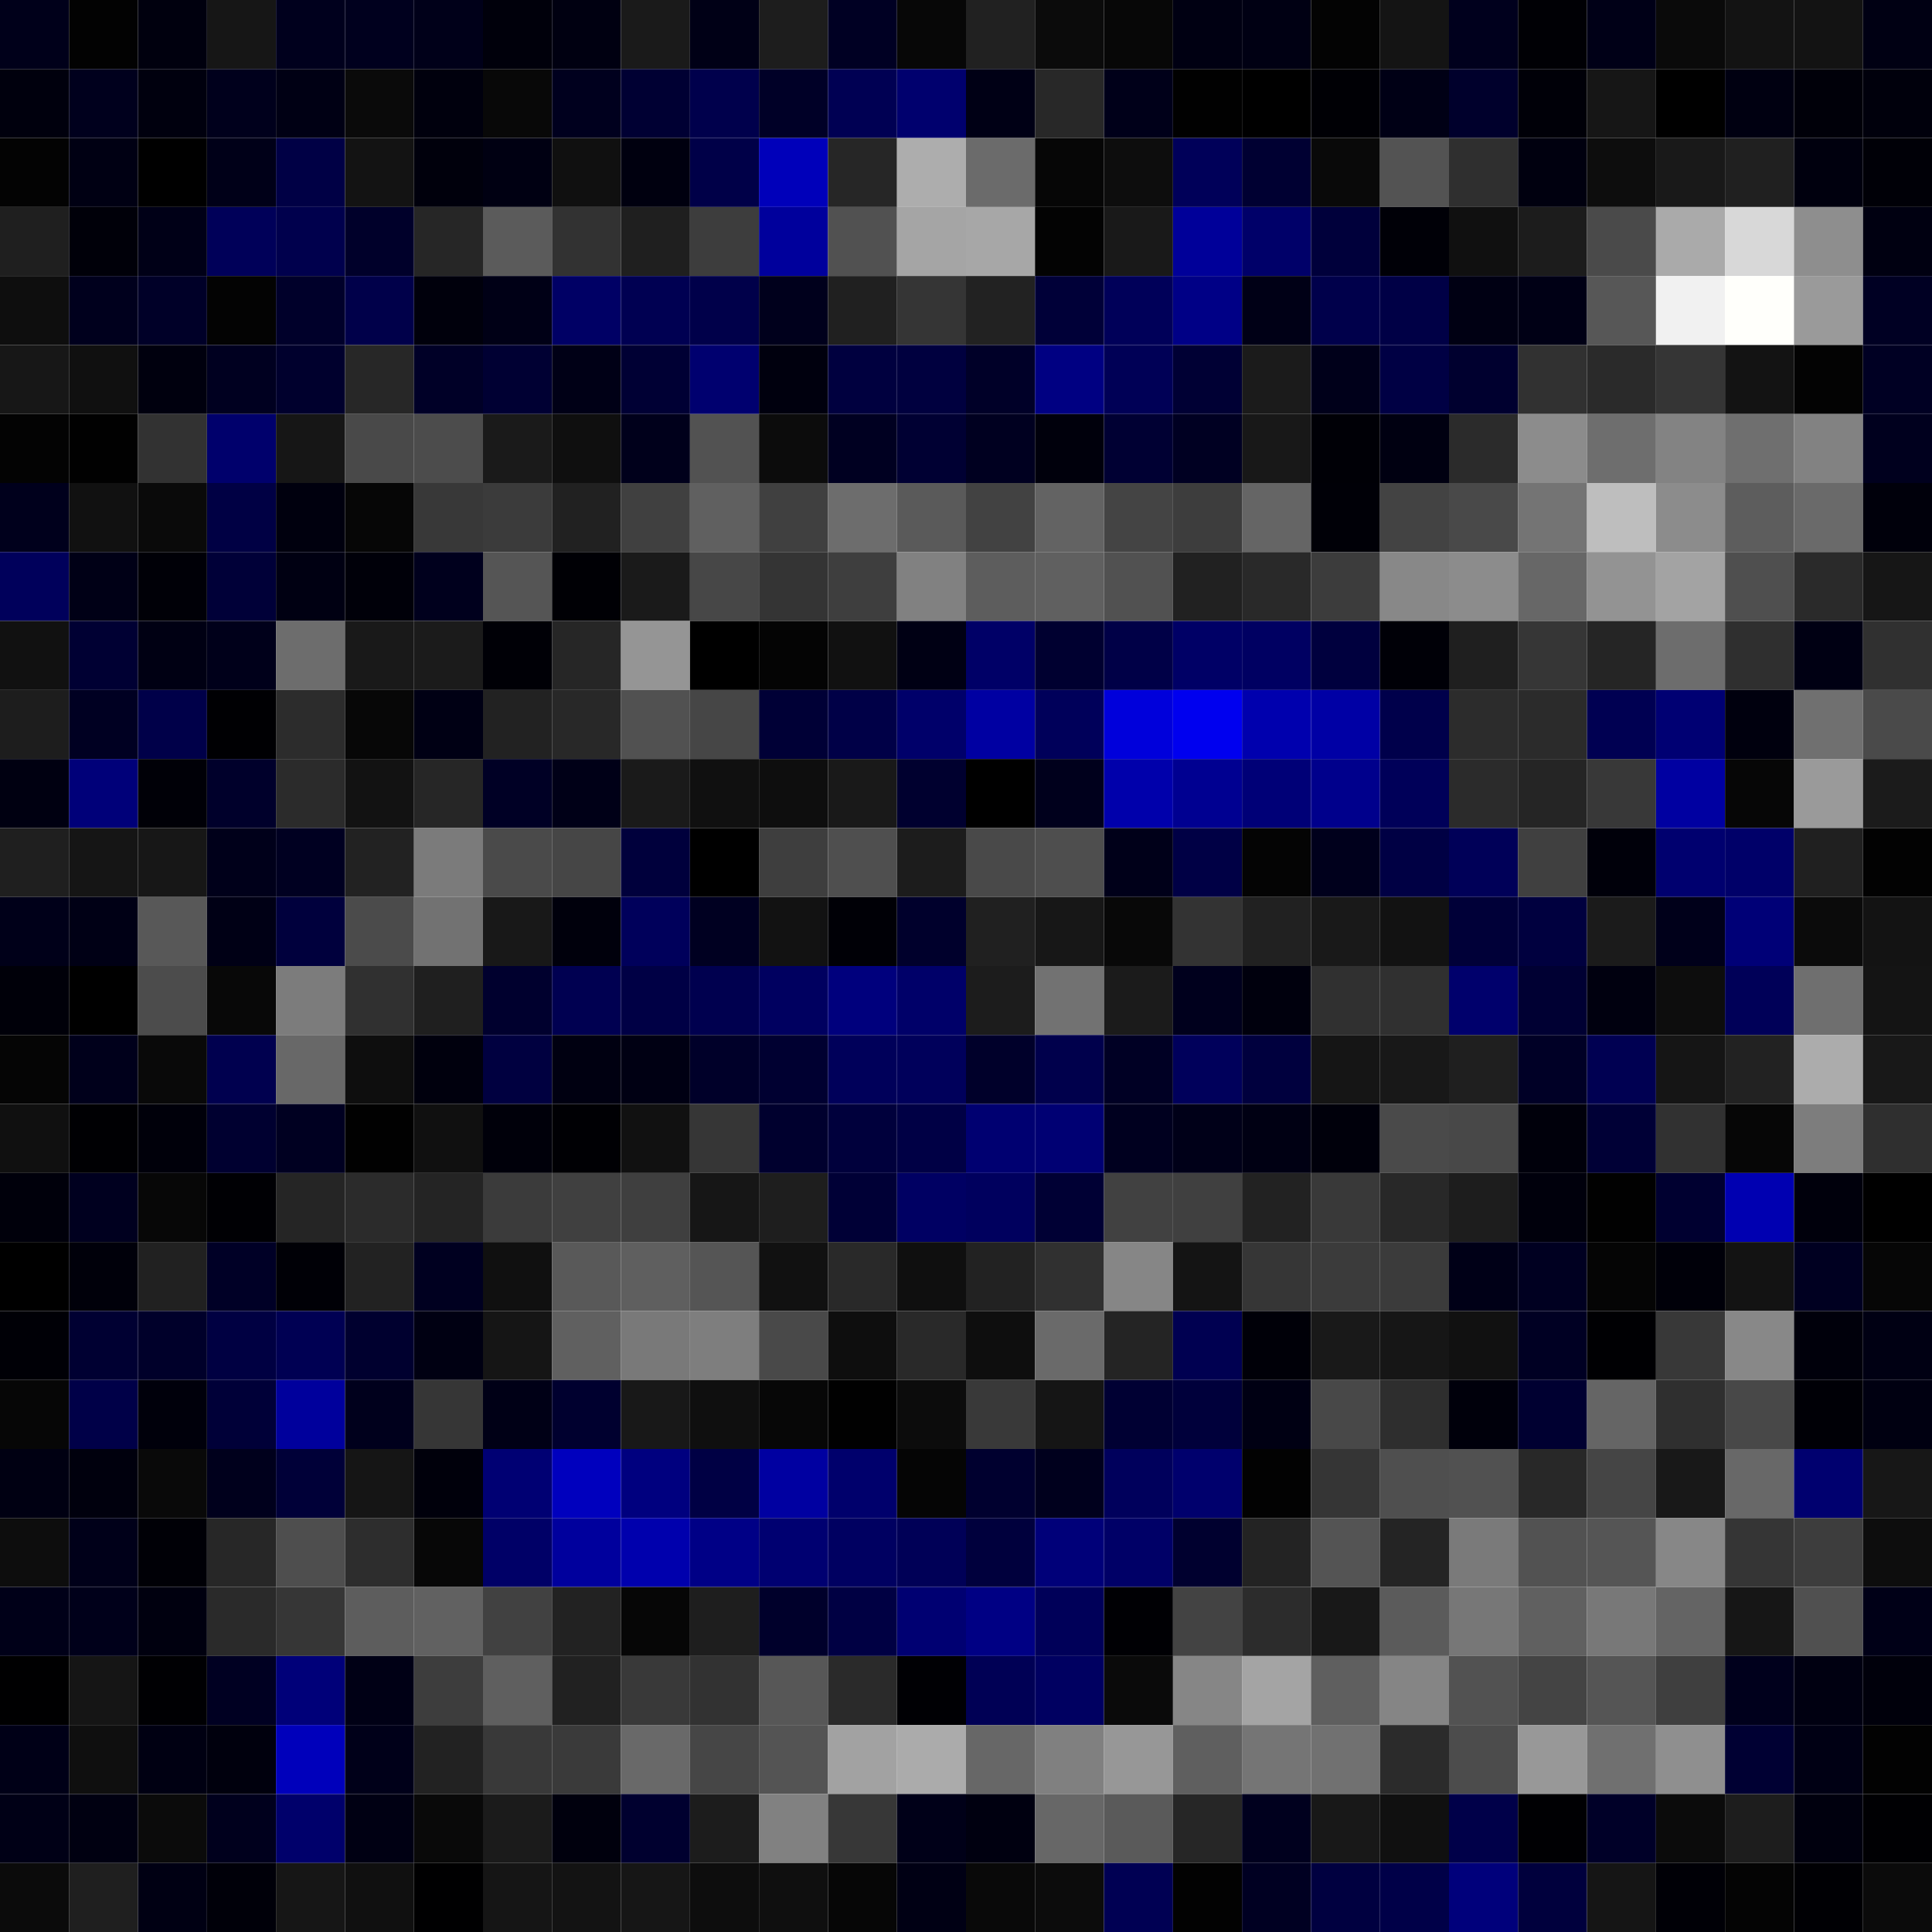 <svg xmlns="http://www.w3.org/2000/svg" width="56" height="56" viewBox="0 0 56 56"><g class="weights_image" id="node-316" stroke="none"><rect x="0" y="0" width="2" height="2" fill="#00001a"/><rect x="2" y="0" width="2" height="2" fill="#020202"/><rect x="4" y="0" width="2" height="2" fill="#00000e"/><rect x="6" y="0" width="2" height="2" fill="#161616"/><rect x="8" y="0" width="2" height="2" fill="#00001d"/><rect x="10" y="0" width="2" height="2" fill="#00001e"/><rect x="12" y="0" width="2" height="2" fill="#000019"/><rect x="14" y="0" width="2" height="2" fill="#00000b"/><rect x="16" y="0" width="2" height="2" fill="#000011"/><rect x="18" y="0" width="2" height="2" fill="#1a1a1a"/><rect x="20" y="0" width="2" height="2" fill="#000016"/><rect x="22" y="0" width="2" height="2" fill="#1d1d1d"/><rect x="24" y="0" width="2" height="2" fill="#000023"/><rect x="26" y="0" width="2" height="2" fill="#070707"/><rect x="28" y="0" width="2" height="2" fill="#212121"/><rect x="30" y="0" width="2" height="2" fill="#0b0b0b"/><rect x="32" y="0" width="2" height="2" fill="#070707"/><rect x="34" y="0" width="2" height="2" fill="#000012"/><rect x="36" y="0" width="2" height="2" fill="#000013"/><rect x="38" y="0" width="2" height="2" fill="#030303"/><rect x="40" y="0" width="2" height="2" fill="#141414"/><rect x="42" y="0" width="2" height="2" fill="#00001d"/><rect x="44" y="0" width="2" height="2" fill="#000005"/><rect x="46" y="0" width="2" height="2" fill="#000017"/><rect x="48" y="0" width="2" height="2" fill="#0a0a0a"/><rect x="50" y="0" width="2" height="2" fill="#131313"/><rect x="52" y="0" width="2" height="2" fill="#131313"/><rect x="54" y="0" width="2" height="2" fill="#000013"/><rect x="0" y="2" width="2" height="2" fill="#00000d"/><rect x="2" y="2" width="2" height="2" fill="#00001d"/><rect x="4" y="2" width="2" height="2" fill="#00000e"/><rect x="6" y="2" width="2" height="2" fill="#00001c"/><rect x="8" y="2" width="2" height="2" fill="#000014"/><rect x="10" y="2" width="2" height="2" fill="#0a0a0a"/><rect x="12" y="2" width="2" height="2" fill="#00000d"/><rect x="14" y="2" width="2" height="2" fill="#080808"/><rect x="16" y="2" width="2" height="2" fill="#00001e"/><rect x="18" y="2" width="2" height="2" fill="#000033"/><rect x="20" y="2" width="2" height="2" fill="#00004c"/><rect x="22" y="2" width="2" height="2" fill="#000027"/><rect x="24" y="2" width="2" height="2" fill="#000053"/><rect x="26" y="2" width="2" height="2" fill="#00006e"/><rect x="28" y="2" width="2" height="2" fill="#000015"/><rect x="30" y="2" width="2" height="2" fill="#282828"/><rect x="32" y="2" width="2" height="2" fill="#000019"/><rect x="34" y="2" width="2" height="2" fill="#010101"/><rect x="36" y="2" width="2" height="2" fill="#000000"/><rect x="38" y="2" width="2" height="2" fill="#000005"/><rect x="40" y="2" width="2" height="2" fill="#000015"/><rect x="42" y="2" width="2" height="2" fill="#00002c"/><rect x="44" y="2" width="2" height="2" fill="#000008"/><rect x="46" y="2" width="2" height="2" fill="#161616"/><rect x="48" y="2" width="2" height="2" fill="#000000"/><rect x="50" y="2" width="2" height="2" fill="#000011"/><rect x="52" y="2" width="2" height="2" fill="#000009"/><rect x="54" y="2" width="2" height="2" fill="#00000c"/><rect x="0" y="4" width="2" height="2" fill="#030303"/><rect x="2" y="4" width="2" height="2" fill="#000013"/><rect x="4" y="4" width="2" height="2" fill="#000000"/><rect x="6" y="4" width="2" height="2" fill="#000018"/><rect x="8" y="4" width="2" height="2" fill="#000045"/><rect x="10" y="4" width="2" height="2" fill="#131313"/><rect x="12" y="4" width="2" height="2" fill="#00000c"/><rect x="14" y="4" width="2" height="2" fill="#000012"/><rect x="16" y="4" width="2" height="2" fill="#101010"/><rect x="18" y="4" width="2" height="2" fill="#00000f"/><rect x="20" y="4" width="2" height="2" fill="#000048"/><rect x="22" y="4" width="2" height="2" fill="#0000ba"/><rect x="24" y="4" width="2" height="2" fill="#262626"/><rect x="26" y="4" width="2" height="2" fill="#adadad"/><rect x="28" y="4" width="2" height="2" fill="#6b6b6b"/><rect x="30" y="4" width="2" height="2" fill="#060606"/><rect x="32" y="4" width="2" height="2" fill="#0d0d0d"/><rect x="34" y="4" width="2" height="2" fill="#000059"/><rect x="36" y="4" width="2" height="2" fill="#000032"/><rect x="38" y="4" width="2" height="2" fill="#090909"/><rect x="40" y="4" width="2" height="2" fill="#535353"/><rect x="42" y="4" width="2" height="2" fill="#2f2f2f"/><rect x="44" y="4" width="2" height="2" fill="#00000f"/><rect x="46" y="4" width="2" height="2" fill="#0d0d0d"/><rect x="48" y="4" width="2" height="2" fill="#191919"/><rect x="50" y="4" width="2" height="2" fill="#202020"/><rect x="52" y="4" width="2" height="2" fill="#00000e"/><rect x="54" y="4" width="2" height="2" fill="#000007"/><rect x="0" y="6" width="2" height="2" fill="#1f1f1f"/><rect x="2" y="6" width="2" height="2" fill="#000009"/><rect x="4" y="6" width="2" height="2" fill="#000017"/><rect x="6" y="6" width="2" height="2" fill="#000059"/><rect x="8" y="6" width="2" height="2" fill="#00004d"/><rect x="10" y="6" width="2" height="2" fill="#00002a"/><rect x="12" y="6" width="2" height="2" fill="#262626"/><rect x="14" y="6" width="2" height="2" fill="#5b5b5b"/><rect x="16" y="6" width="2" height="2" fill="#323232"/><rect x="18" y="6" width="2" height="2" fill="#1f1f1f"/><rect x="20" y="6" width="2" height="2" fill="#3d3d3d"/><rect x="22" y="6" width="2" height="2" fill="#00009c"/><rect x="24" y="6" width="2" height="2" fill="#515151"/><rect x="26" y="6" width="2" height="2" fill="#a5a5a5"/><rect x="28" y="6" width="2" height="2" fill="#a7a7a7"/><rect x="30" y="6" width="2" height="2" fill="#030303"/><rect x="32" y="6" width="2" height="2" fill="#191919"/><rect x="34" y="6" width="2" height="2" fill="#000099"/><rect x="36" y="6" width="2" height="2" fill="#000069"/><rect x="38" y="6" width="2" height="2" fill="#00003b"/><rect x="40" y="6" width="2" height="2" fill="#000007"/><rect x="42" y="6" width="2" height="2" fill="#101010"/><rect x="44" y="6" width="2" height="2" fill="#1c1c1c"/><rect x="46" y="6" width="2" height="2" fill="#4a4a4a"/><rect x="48" y="6" width="2" height="2" fill="#aaaaaa"/><rect x="50" y="6" width="2" height="2" fill="#d8d8d8"/><rect x="52" y="6" width="2" height="2" fill="#8e8e8e"/><rect x="54" y="6" width="2" height="2" fill="#000011"/><rect x="0" y="8" width="2" height="2" fill="#0e0e0e"/><rect x="2" y="8" width="2" height="2" fill="#00001d"/><rect x="4" y="8" width="2" height="2" fill="#000028"/><rect x="6" y="8" width="2" height="2" fill="#030303"/><rect x="8" y="8" width="2" height="2" fill="#00002a"/><rect x="10" y="8" width="2" height="2" fill="#00004a"/><rect x="12" y="8" width="2" height="2" fill="#00000c"/><rect x="14" y="8" width="2" height="2" fill="#000016"/><rect x="16" y="8" width="2" height="2" fill="#000065"/><rect x="18" y="8" width="2" height="2" fill="#000052"/><rect x="20" y="8" width="2" height="2" fill="#00004a"/><rect x="22" y="8" width="2" height="2" fill="#00001c"/><rect x="24" y="8" width="2" height="2" fill="#202020"/><rect x="26" y="8" width="2" height="2" fill="#353535"/><rect x="28" y="8" width="2" height="2" fill="#222222"/><rect x="30" y="8" width="2" height="2" fill="#000038"/><rect x="32" y="8" width="2" height="2" fill="#000059"/><rect x="34" y="8" width="2" height="2" fill="#000086"/><rect x="36" y="8" width="2" height="2" fill="#000016"/><rect x="38" y="8" width="2" height="2" fill="#00004b"/><rect x="40" y="8" width="2" height="2" fill="#000046"/><rect x="42" y="8" width="2" height="2" fill="#000013"/><rect x="44" y="8" width="2" height="2" fill="#000015"/><rect x="46" y="8" width="2" height="2" fill="#575757"/><rect x="48" y="8" width="2" height="2" fill="#f1f1f1"/><rect x="50" y="8" width="2" height="2" fill="#fffffb"/><rect x="52" y="8" width="2" height="2" fill="#9a9a9a"/><rect x="54" y="8" width="2" height="2" fill="#000023"/><rect x="0" y="10" width="2" height="2" fill="#171717"/><rect x="2" y="10" width="2" height="2" fill="#101010"/><rect x="4" y="10" width="2" height="2" fill="#00000e"/><rect x="6" y="10" width="2" height="2" fill="#000020"/><rect x="8" y="10" width="2" height="2" fill="#00002d"/><rect x="10" y="10" width="2" height="2" fill="#272727"/><rect x="12" y="10" width="2" height="2" fill="#000027"/><rect x="14" y="10" width="2" height="2" fill="#000033"/><rect x="16" y="10" width="2" height="2" fill="#000016"/><rect x="18" y="10" width="2" height="2" fill="#000034"/><rect x="20" y="10" width="2" height="2" fill="#00006f"/><rect x="22" y="10" width="2" height="2" fill="#00000e"/><rect x="24" y="10" width="2" height="2" fill="#00003f"/><rect x="26" y="10" width="2" height="2" fill="#00003f"/><rect x="28" y="10" width="2" height="2" fill="#000028"/><rect x="30" y="10" width="2" height="2" fill="#000082"/><rect x="32" y="10" width="2" height="2" fill="#000056"/><rect x="34" y="10" width="2" height="2" fill="#000034"/><rect x="36" y="10" width="2" height="2" fill="#1b1b1b"/><rect x="38" y="10" width="2" height="2" fill="#00001a"/><rect x="40" y="10" width="2" height="2" fill="#000044"/><rect x="42" y="10" width="2" height="2" fill="#00002f"/><rect x="44" y="10" width="2" height="2" fill="#313131"/><rect x="46" y="10" width="2" height="2" fill="#2a2a2a"/><rect x="48" y="10" width="2" height="2" fill="#353535"/><rect x="50" y="10" width="2" height="2" fill="#131313"/><rect x="52" y="10" width="2" height="2" fill="#030303"/><rect x="54" y="10" width="2" height="2" fill="#000023"/><rect x="0" y="12" width="2" height="2" fill="#030303"/><rect x="2" y="12" width="2" height="2" fill="#010101"/><rect x="4" y="12" width="2" height="2" fill="#323232"/><rect x="6" y="12" width="2" height="2" fill="#00006c"/><rect x="8" y="12" width="2" height="2" fill="#161616"/><rect x="10" y="12" width="2" height="2" fill="#494949"/><rect x="12" y="12" width="2" height="2" fill="#4c4c4c"/><rect x="14" y="12" width="2" height="2" fill="#1a1a1a"/><rect x="16" y="12" width="2" height="2" fill="#0f0f0f"/><rect x="18" y="12" width="2" height="2" fill="#00001b"/><rect x="20" y="12" width="2" height="2" fill="#525252"/><rect x="22" y="12" width="2" height="2" fill="#0c0c0c"/><rect x="24" y="12" width="2" height="2" fill="#000021"/><rect x="26" y="12" width="2" height="2" fill="#000033"/><rect x="28" y="12" width="2" height="2" fill="#000020"/><rect x="30" y="12" width="2" height="2" fill="#00000c"/><rect x="32" y="12" width="2" height="2" fill="#000033"/><rect x="34" y="12" width="2" height="2" fill="#000022"/><rect x="36" y="12" width="2" height="2" fill="#181818"/><rect x="38" y="12" width="2" height="2" fill="#000006"/><rect x="40" y="12" width="2" height="2" fill="#000011"/><rect x="42" y="12" width="2" height="2" fill="#2b2b2b"/><rect x="44" y="12" width="2" height="2" fill="#8c8c8c"/><rect x="46" y="12" width="2" height="2" fill="#6e6e6e"/><rect x="48" y="12" width="2" height="2" fill="#838383"/><rect x="50" y="12" width="2" height="2" fill="#6f6f6f"/><rect x="52" y="12" width="2" height="2" fill="#828282"/><rect x="54" y="12" width="2" height="2" fill="#00001e"/><rect x="0" y="14" width="2" height="2" fill="#00001c"/><rect x="2" y="14" width="2" height="2" fill="#111111"/><rect x="4" y="14" width="2" height="2" fill="#0a0a0a"/><rect x="6" y="14" width="2" height="2" fill="#000044"/><rect x="8" y="14" width="2" height="2" fill="#00000e"/><rect x="10" y="14" width="2" height="2" fill="#060606"/><rect x="12" y="14" width="2" height="2" fill="#383838"/><rect x="14" y="14" width="2" height="2" fill="#3b3b3b"/><rect x="16" y="14" width="2" height="2" fill="#212121"/><rect x="18" y="14" width="2" height="2" fill="#404040"/><rect x="20" y="14" width="2" height="2" fill="#606060"/><rect x="22" y="14" width="2" height="2" fill="#404040"/><rect x="24" y="14" width="2" height="2" fill="#6d6d6d"/><rect x="26" y="14" width="2" height="2" fill="#5a5a5a"/><rect x="28" y="14" width="2" height="2" fill="#424242"/><rect x="30" y="14" width="2" height="2" fill="#636363"/><rect x="32" y="14" width="2" height="2" fill="#444444"/><rect x="34" y="14" width="2" height="2" fill="#3d3d3d"/><rect x="36" y="14" width="2" height="2" fill="#656565"/><rect x="38" y="14" width="2" height="2" fill="#000007"/><rect x="40" y="14" width="2" height="2" fill="#434343"/><rect x="42" y="14" width="2" height="2" fill="#494949"/><rect x="44" y="14" width="2" height="2" fill="#747474"/><rect x="46" y="14" width="2" height="2" fill="#bebebe"/><rect x="48" y="14" width="2" height="2" fill="#8c8c8c"/><rect x="50" y="14" width="2" height="2" fill="#5d5d5d"/><rect x="52" y="14" width="2" height="2" fill="#6a6a6a"/><rect x="54" y="14" width="2" height="2" fill="#00000b"/><rect x="0" y="16" width="2" height="2" fill="#00005b"/><rect x="2" y="16" width="2" height="2" fill="#000016"/><rect x="4" y="16" width="2" height="2" fill="#000007"/><rect x="6" y="16" width="2" height="2" fill="#000038"/><rect x="8" y="16" width="2" height="2" fill="#000012"/><rect x="10" y="16" width="2" height="2" fill="#000009"/><rect x="12" y="16" width="2" height="2" fill="#00001d"/><rect x="14" y="16" width="2" height="2" fill="#555555"/><rect x="16" y="16" width="2" height="2" fill="#000005"/><rect x="18" y="16" width="2" height="2" fill="#1a1a1a"/><rect x="20" y="16" width="2" height="2" fill="#474747"/><rect x="22" y="16" width="2" height="2" fill="#343434"/><rect x="24" y="16" width="2" height="2" fill="#3e3e3e"/><rect x="26" y="16" width="2" height="2" fill="#818181"/><rect x="28" y="16" width="2" height="2" fill="#5d5d5d"/><rect x="30" y="16" width="2" height="2" fill="#606060"/><rect x="32" y="16" width="2" height="2" fill="#515151"/><rect x="34" y="16" width="2" height="2" fill="#212121"/><rect x="36" y="16" width="2" height="2" fill="#292929"/><rect x="38" y="16" width="2" height="2" fill="#3c3c3c"/><rect x="40" y="16" width="2" height="2" fill="#888888"/><rect x="42" y="16" width="2" height="2" fill="#8c8c8c"/><rect x="44" y="16" width="2" height="2" fill="#676767"/><rect x="46" y="16" width="2" height="2" fill="#939393"/><rect x="48" y="16" width="2" height="2" fill="#a3a3a3"/><rect x="50" y="16" width="2" height="2" fill="#4f4f4f"/><rect x="52" y="16" width="2" height="2" fill="#2a2a2a"/><rect x="54" y="16" width="2" height="2" fill="#161616"/><rect x="0" y="18" width="2" height="2" fill="#111111"/><rect x="2" y="18" width="2" height="2" fill="#000033"/><rect x="4" y="18" width="2" height="2" fill="#000013"/><rect x="6" y="18" width="2" height="2" fill="#00001a"/><rect x="8" y="18" width="2" height="2" fill="#6d6d6d"/><rect x="10" y="18" width="2" height="2" fill="#191919"/><rect x="12" y="18" width="2" height="2" fill="#1b1b1b"/><rect x="14" y="18" width="2" height="2" fill="#000006"/><rect x="16" y="18" width="2" height="2" fill="#262626"/><rect x="18" y="18" width="2" height="2" fill="#959595"/><rect x="20" y="18" width="2" height="2" fill="#000000"/><rect x="22" y="18" width="2" height="2" fill="#040404"/><rect x="24" y="18" width="2" height="2" fill="#111111"/><rect x="26" y="18" width="2" height="2" fill="#000014"/><rect x="28" y="18" width="2" height="2" fill="#000067"/><rect x="30" y="18" width="2" height="2" fill="#000030"/><rect x="32" y="18" width="2" height="2" fill="#000047"/><rect x="34" y="18" width="2" height="2" fill="#000066"/><rect x="36" y="18" width="2" height="2" fill="#000062"/><rect x="38" y="18" width="2" height="2" fill="#00003e"/><rect x="40" y="18" width="2" height="2" fill="#000007"/><rect x="42" y="18" width="2" height="2" fill="#1f1f1f"/><rect x="44" y="18" width="2" height="2" fill="#363636"/><rect x="46" y="18" width="2" height="2" fill="#252525"/><rect x="48" y="18" width="2" height="2" fill="#6d6d6d"/><rect x="50" y="18" width="2" height="2" fill="#2f2f2f"/><rect x="52" y="18" width="2" height="2" fill="#000013"/><rect x="54" y="18" width="2" height="2" fill="#303030"/><rect x="0" y="20" width="2" height="2" fill="#1d1d1d"/><rect x="2" y="20" width="2" height="2" fill="#000022"/><rect x="4" y="20" width="2" height="2" fill="#000049"/><rect x="6" y="20" width="2" height="2" fill="#000003"/><rect x="8" y="20" width="2" height="2" fill="#2c2c2c"/><rect x="10" y="20" width="2" height="2" fill="#070707"/><rect x="12" y="20" width="2" height="2" fill="#000014"/><rect x="14" y="20" width="2" height="2" fill="#222222"/><rect x="16" y="20" width="2" height="2" fill="#282828"/><rect x="18" y="20" width="2" height="2" fill="#515151"/><rect x="20" y="20" width="2" height="2" fill="#464646"/><rect x="22" y="20" width="2" height="2" fill="#000036"/><rect x="24" y="20" width="2" height="2" fill="#000047"/><rect x="26" y="20" width="2" height="2" fill="#00006a"/><rect x="28" y="20" width="2" height="2" fill="#0000a2"/><rect x="30" y="20" width="2" height="2" fill="#00005a"/><rect x="32" y="20" width="2" height="2" fill="#0000db"/><rect x="34" y="20" width="2" height="2" fill="#0000ef"/><rect x="36" y="20" width="2" height="2" fill="#0000ae"/><rect x="38" y="20" width="2" height="2" fill="#0000a5"/><rect x="40" y="20" width="2" height="2" fill="#00004b"/><rect x="42" y="20" width="2" height="2" fill="#2c2c2c"/><rect x="44" y="20" width="2" height="2" fill="#2b2b2b"/><rect x="46" y="20" width="2" height="2" fill="#000052"/><rect x="48" y="20" width="2" height="2" fill="#000073"/><rect x="50" y="20" width="2" height="2" fill="#00000e"/><rect x="52" y="20" width="2" height="2" fill="#707070"/><rect x="54" y="20" width="2" height="2" fill="#4a4a4a"/><rect x="0" y="22" width="2" height="2" fill="#000011"/><rect x="2" y="22" width="2" height="2" fill="#000079"/><rect x="4" y="22" width="2" height="2" fill="#000007"/><rect x="6" y="22" width="2" height="2" fill="#00002b"/><rect x="8" y="22" width="2" height="2" fill="#2b2b2b"/><rect x="10" y="22" width="2" height="2" fill="#121212"/><rect x="12" y="22" width="2" height="2" fill="#262626"/><rect x="14" y="22" width="2" height="2" fill="#000025"/><rect x="16" y="22" width="2" height="2" fill="#000017"/><rect x="18" y="22" width="2" height="2" fill="#1a1a1a"/><rect x="20" y="22" width="2" height="2" fill="#101010"/><rect x="22" y="22" width="2" height="2" fill="#0e0e0e"/><rect x="24" y="22" width="2" height="2" fill="#191919"/><rect x="26" y="22" width="2" height="2" fill="#00002f"/><rect x="28" y="22" width="2" height="2" fill="#000000"/><rect x="30" y="22" width="2" height="2" fill="#00001c"/><rect x="32" y="22" width="2" height="2" fill="#0000ab"/><rect x="34" y="22" width="2" height="2" fill="#000091"/><rect x="36" y="22" width="2" height="2" fill="#000077"/><rect x="38" y="22" width="2" height="2" fill="#00008c"/><rect x="40" y="22" width="2" height="2" fill="#000059"/><rect x="42" y="22" width="2" height="2" fill="#2b2b2b"/><rect x="44" y="22" width="2" height="2" fill="#252525"/><rect x="46" y="22" width="2" height="2" fill="#383838"/><rect x="48" y="22" width="2" height="2" fill="#0000a1"/><rect x="50" y="22" width="2" height="2" fill="#060606"/><rect x="52" y="22" width="2" height="2" fill="#9a9a9a"/><rect x="54" y="22" width="2" height="2" fill="#1b1b1b"/><rect x="0" y="24" width="2" height="2" fill="#1f1f1f"/><rect x="2" y="24" width="2" height="2" fill="#151515"/><rect x="4" y="24" width="2" height="2" fill="#171717"/><rect x="6" y="24" width="2" height="2" fill="#00001a"/><rect x="8" y="24" width="2" height="2" fill="#000021"/><rect x="10" y="24" width="2" height="2" fill="#222222"/><rect x="12" y="24" width="2" height="2" fill="#7b7b7b"/><rect x="14" y="24" width="2" height="2" fill="#4a4a4a"/><rect x="16" y="24" width="2" height="2" fill="#464646"/><rect x="18" y="24" width="2" height="2" fill="#00003c"/><rect x="20" y="24" width="2" height="2" fill="#000000"/><rect x="22" y="24" width="2" height="2" fill="#3e3e3e"/><rect x="24" y="24" width="2" height="2" fill="#4f4f4f"/><rect x="26" y="24" width="2" height="2" fill="#1c1c1c"/><rect x="28" y="24" width="2" height="2" fill="#494949"/><rect x="30" y="24" width="2" height="2" fill="#4e4e4e"/><rect x="32" y="24" width="2" height="2" fill="#000019"/><rect x="34" y="24" width="2" height="2" fill="#000045"/><rect x="36" y="24" width="2" height="2" fill="#040404"/><rect x="38" y="24" width="2" height="2" fill="#00001c"/><rect x="40" y="24" width="2" height="2" fill="#000044"/><rect x="42" y="24" width="2" height="2" fill="#000058"/><rect x="44" y="24" width="2" height="2" fill="#404040"/><rect x="46" y="24" width="2" height="2" fill="#00000a"/><rect x="48" y="24" width="2" height="2" fill="#00006f"/><rect x="50" y="24" width="2" height="2" fill="#000069"/><rect x="52" y="24" width="2" height="2" fill="#202020"/><rect x="54" y="24" width="2" height="2" fill="#020202"/><rect x="0" y="26" width="2" height="2" fill="#000019"/><rect x="2" y="26" width="2" height="2" fill="#000015"/><rect x="4" y="26" width="2" height="2" fill="#585858"/><rect x="6" y="26" width="2" height="2" fill="#000015"/><rect x="8" y="26" width="2" height="2" fill="#00003d"/><rect x="10" y="26" width="2" height="2" fill="#4b4b4b"/><rect x="12" y="26" width="2" height="2" fill="#727272"/><rect x="14" y="26" width="2" height="2" fill="#181818"/><rect x="16" y="26" width="2" height="2" fill="#00000c"/><rect x="18" y="26" width="2" height="2" fill="#00005b"/><rect x="20" y="26" width="2" height="2" fill="#000021"/><rect x="22" y="26" width="2" height="2" fill="#121212"/><rect x="24" y="26" width="2" height="2" fill="#000006"/><rect x="26" y="26" width="2" height="2" fill="#00002c"/><rect x="28" y="26" width="2" height="2" fill="#202020"/><rect x="30" y="26" width="2" height="2" fill="#171717"/><rect x="32" y="26" width="2" height="2" fill="#080808"/><rect x="34" y="26" width="2" height="2" fill="#333333"/><rect x="36" y="26" width="2" height="2" fill="#212121"/><rect x="38" y="26" width="2" height="2" fill="#191919"/><rect x="40" y="26" width="2" height="2" fill="#121212"/><rect x="42" y="26" width="2" height="2" fill="#000038"/><rect x="44" y="26" width="2" height="2" fill="#00003f"/><rect x="46" y="26" width="2" height="2" fill="#1b1b1b"/><rect x="48" y="26" width="2" height="2" fill="#00001a"/><rect x="50" y="26" width="2" height="2" fill="#000077"/><rect x="52" y="26" width="2" height="2" fill="#0b0b0b"/><rect x="54" y="26" width="2" height="2" fill="#131313"/><rect x="0" y="28" width="2" height="2" fill="#000009"/><rect x="2" y="28" width="2" height="2" fill="#000000"/><rect x="4" y="28" width="2" height="2" fill="#4c4c4c"/><rect x="6" y="28" width="2" height="2" fill="#080808"/><rect x="8" y="28" width="2" height="2" fill="#7c7c7c"/><rect x="10" y="28" width="2" height="2" fill="#303030"/><rect x="12" y="28" width="2" height="2" fill="#1f1f1f"/><rect x="14" y="28" width="2" height="2" fill="#00002e"/><rect x="16" y="28" width="2" height="2" fill="#000051"/><rect x="18" y="28" width="2" height="2" fill="#000045"/><rect x="20" y="28" width="2" height="2" fill="#00004f"/><rect x="22" y="28" width="2" height="2" fill="#000060"/><rect x="24" y="28" width="2" height="2" fill="#00007d"/><rect x="26" y="28" width="2" height="2" fill="#000069"/><rect x="28" y="28" width="2" height="2" fill="#1c1c1c"/><rect x="30" y="28" width="2" height="2" fill="#727272"/><rect x="32" y="28" width="2" height="2" fill="#1b1b1b"/><rect x="34" y="28" width="2" height="2" fill="#00001d"/><rect x="36" y="28" width="2" height="2" fill="#00000d"/><rect x="38" y="28" width="2" height="2" fill="#303030"/><rect x="40" y="28" width="2" height="2" fill="#303030"/><rect x="42" y="28" width="2" height="2" fill="#00006c"/><rect x="44" y="28" width="2" height="2" fill="#000033"/><rect x="46" y="28" width="2" height="2" fill="#00000f"/><rect x="48" y="28" width="2" height="2" fill="#0d0d0d"/><rect x="50" y="28" width="2" height="2" fill="#000058"/><rect x="52" y="28" width="2" height="2" fill="#6f6f6f"/><rect x="54" y="28" width="2" height="2" fill="#141414"/><rect x="0" y="30" width="2" height="2" fill="#050505"/><rect x="2" y="30" width="2" height="2" fill="#00001b"/><rect x="4" y="30" width="2" height="2" fill="#090909"/><rect x="6" y="30" width="2" height="2" fill="#00004f"/><rect x="8" y="30" width="2" height="2" fill="#686868"/><rect x="10" y="30" width="2" height="2" fill="#0e0e0e"/><rect x="12" y="30" width="2" height="2" fill="#00000d"/><rect x="14" y="30" width="2" height="2" fill="#000040"/><rect x="16" y="30" width="2" height="2" fill="#000011"/><rect x="18" y="30" width="2" height="2" fill="#000013"/><rect x="20" y="30" width="2" height="2" fill="#000029"/><rect x="22" y="30" width="2" height="2" fill="#000031"/><rect x="24" y="30" width="2" height="2" fill="#00005a"/><rect x="26" y="30" width="2" height="2" fill="#00005b"/><rect x="28" y="30" width="2" height="2" fill="#00002a"/><rect x="30" y="30" width="2" height="2" fill="#00004c"/><rect x="32" y="30" width="2" height="2" fill="#000024"/><rect x="34" y="30" width="2" height="2" fill="#00005b"/><rect x="36" y="30" width="2" height="2" fill="#00003e"/><rect x="38" y="30" width="2" height="2" fill="#151515"/><rect x="40" y="30" width="2" height="2" fill="#181818"/><rect x="42" y="30" width="2" height="2" fill="#1f1f1f"/><rect x="44" y="30" width="2" height="2" fill="#000026"/><rect x="46" y="30" width="2" height="2" fill="#000052"/><rect x="48" y="30" width="2" height="2" fill="#151515"/><rect x="50" y="30" width="2" height="2" fill="#222222"/><rect x="52" y="30" width="2" height="2" fill="#acacac"/><rect x="54" y="30" width="2" height="2" fill="#181818"/><rect x="0" y="32" width="2" height="2" fill="#101010"/><rect x="2" y="32" width="2" height="2" fill="#000003"/><rect x="4" y="32" width="2" height="2" fill="#00000a"/><rect x="6" y="32" width="2" height="2" fill="#000030"/><rect x="8" y="32" width="2" height="2" fill="#000021"/><rect x="10" y="32" width="2" height="2" fill="#010101"/><rect x="12" y="32" width="2" height="2" fill="#101010"/><rect x="14" y="32" width="2" height="2" fill="#00000a"/><rect x="16" y="32" width="2" height="2" fill="#000004"/><rect x="18" y="32" width="2" height="2" fill="#111111"/><rect x="20" y="32" width="2" height="2" fill="#363636"/><rect x="22" y="32" width="2" height="2" fill="#00002e"/><rect x="24" y="32" width="2" height="2" fill="#00003c"/><rect x="26" y="32" width="2" height="2" fill="#000045"/><rect x="28" y="32" width="2" height="2" fill="#000071"/><rect x="30" y="32" width="2" height="2" fill="#000073"/><rect x="32" y="32" width="2" height="2" fill="#00001f"/><rect x="34" y="32" width="2" height="2" fill="#000018"/><rect x="36" y="32" width="2" height="2" fill="#000013"/><rect x="38" y="32" width="2" height="2" fill="#00000b"/><rect x="40" y="32" width="2" height="2" fill="#4a4a4a"/><rect x="42" y="32" width="2" height="2" fill="#484848"/><rect x="44" y="32" width="2" height="2" fill="#00000b"/><rect x="46" y="32" width="2" height="2" fill="#000036"/><rect x="48" y="32" width="2" height="2" fill="#313131"/><rect x="50" y="32" width="2" height="2" fill="#060606"/><rect x="52" y="32" width="2" height="2" fill="#7d7d7d"/><rect x="54" y="32" width="2" height="2" fill="#2f2f2f"/><rect x="0" y="34" width="2" height="2" fill="#00000b"/><rect x="2" y="34" width="2" height="2" fill="#00001f"/><rect x="4" y="34" width="2" height="2" fill="#070707"/><rect x="6" y="34" width="2" height="2" fill="#000004"/><rect x="8" y="34" width="2" height="2" fill="#252525"/><rect x="10" y="34" width="2" height="2" fill="#2b2b2b"/><rect x="12" y="34" width="2" height="2" fill="#242424"/><rect x="14" y="34" width="2" height="2" fill="#3b3b3b"/><rect x="16" y="34" width="2" height="2" fill="#404040"/><rect x="18" y="34" width="2" height="2" fill="#3f3f3f"/><rect x="20" y="34" width="2" height="2" fill="#161616"/><rect x="22" y="34" width="2" height="2" fill="#1e1e1e"/><rect x="24" y="34" width="2" height="2" fill="#000036"/><rect x="26" y="34" width="2" height="2" fill="#000063"/><rect x="28" y="34" width="2" height="2" fill="#00005e"/><rect x="30" y="34" width="2" height="2" fill="#000034"/><rect x="32" y="34" width="2" height="2" fill="#414141"/><rect x="34" y="34" width="2" height="2" fill="#404040"/><rect x="36" y="34" width="2" height="2" fill="#222222"/><rect x="38" y="34" width="2" height="2" fill="#393939"/><rect x="40" y="34" width="2" height="2" fill="#282828"/><rect x="42" y="34" width="2" height="2" fill="#1d1d1d"/><rect x="44" y="34" width="2" height="2" fill="#00000c"/><rect x="46" y="34" width="2" height="2" fill="#010101"/><rect x="48" y="34" width="2" height="2" fill="#000030"/><rect x="50" y="34" width="2" height="2" fill="#0000b1"/><rect x="52" y="34" width="2" height="2" fill="#00000c"/><rect x="54" y="34" width="2" height="2" fill="#000000"/><rect x="0" y="36" width="2" height="2" fill="#000000"/><rect x="2" y="36" width="2" height="2" fill="#00000a"/><rect x="4" y="36" width="2" height="2" fill="#212121"/><rect x="6" y="36" width="2" height="2" fill="#000026"/><rect x="8" y="36" width="2" height="2" fill="#000006"/><rect x="10" y="36" width="2" height="2" fill="#222222"/><rect x="12" y="36" width="2" height="2" fill="#000020"/><rect x="14" y="36" width="2" height="2" fill="#101010"/><rect x="16" y="36" width="2" height="2" fill="#595959"/><rect x="18" y="36" width="2" height="2" fill="#5f5f5f"/><rect x="20" y="36" width="2" height="2" fill="#555555"/><rect x="22" y="36" width="2" height="2" fill="#111111"/><rect x="24" y="36" width="2" height="2" fill="#292929"/><rect x="26" y="36" width="2" height="2" fill="#0f0f0f"/><rect x="28" y="36" width="2" height="2" fill="#222222"/><rect x="30" y="36" width="2" height="2" fill="#303030"/><rect x="32" y="36" width="2" height="2" fill="#868686"/><rect x="34" y="36" width="2" height="2" fill="#141414"/><rect x="36" y="36" width="2" height="2" fill="#363636"/><rect x="38" y="36" width="2" height="2" fill="#3b3b3b"/><rect x="40" y="36" width="2" height="2" fill="#3b3b3b"/><rect x="42" y="36" width="2" height="2" fill="#000017"/><rect x="44" y="36" width="2" height="2" fill="#000021"/><rect x="46" y="36" width="2" height="2" fill="#050505"/><rect x="48" y="36" width="2" height="2" fill="#000009"/><rect x="50" y="36" width="2" height="2" fill="#131313"/><rect x="52" y="36" width="2" height="2" fill="#000021"/><rect x="54" y="36" width="2" height="2" fill="#060606"/><rect x="0" y="38" width="2" height="2" fill="#000006"/><rect x="2" y="38" width="2" height="2" fill="#000032"/><rect x="4" y="38" width="2" height="2" fill="#00002a"/><rect x="6" y="38" width="2" height="2" fill="#000042"/><rect x="8" y="38" width="2" height="2" fill="#000053"/><rect x="10" y="38" width="2" height="2" fill="#00002f"/><rect x="12" y="38" width="2" height="2" fill="#000012"/><rect x="14" y="38" width="2" height="2" fill="#151515"/><rect x="16" y="38" width="2" height="2" fill="#606060"/><rect x="18" y="38" width="2" height="2" fill="#797979"/><rect x="20" y="38" width="2" height="2" fill="#7e7e7e"/><rect x="22" y="38" width="2" height="2" fill="#494949"/><rect x="24" y="38" width="2" height="2" fill="#0e0e0e"/><rect x="26" y="38" width="2" height="2" fill="#292929"/><rect x="28" y="38" width="2" height="2" fill="#0e0e0e"/><rect x="30" y="38" width="2" height="2" fill="#6a6a6a"/><rect x="32" y="38" width="2" height="2" fill="#242424"/><rect x="34" y="38" width="2" height="2" fill="#000051"/><rect x="36" y="38" width="2" height="2" fill="#000008"/><rect x="38" y="38" width="2" height="2" fill="#191919"/><rect x="40" y="38" width="2" height="2" fill="#161616"/><rect x="42" y="38" width="2" height="2" fill="#111111"/><rect x="44" y="38" width="2" height="2" fill="#000023"/><rect x="46" y="38" width="2" height="2" fill="#000003"/><rect x="48" y="38" width="2" height="2" fill="#383838"/><rect x="50" y="38" width="2" height="2" fill="#888888"/><rect x="52" y="38" width="2" height="2" fill="#00000b"/><rect x="54" y="38" width="2" height="2" fill="#000013"/><rect x="0" y="40" width="2" height="2" fill="#060606"/><rect x="2" y="40" width="2" height="2" fill="#000048"/><rect x="4" y="40" width="2" height="2" fill="#00000b"/><rect x="6" y="40" width="2" height="2" fill="#000038"/><rect x="8" y="40" width="2" height="2" fill="#00009c"/><rect x="10" y="40" width="2" height="2" fill="#00001c"/><rect x="12" y="40" width="2" height="2" fill="#363636"/><rect x="14" y="40" width="2" height="2" fill="#000016"/><rect x="16" y="40" width="2" height="2" fill="#00002f"/><rect x="18" y="40" width="2" height="2" fill="#181818"/><rect x="20" y="40" width="2" height="2" fill="#0f0f0f"/><rect x="22" y="40" width="2" height="2" fill="#070707"/><rect x="24" y="40" width="2" height="2" fill="#010101"/><rect x="26" y="40" width="2" height="2" fill="#0c0c0c"/><rect x="28" y="40" width="2" height="2" fill="#393939"/><rect x="30" y="40" width="2" height="2" fill="#151515"/><rect x="32" y="40" width="2" height="2" fill="#000033"/><rect x="34" y="40" width="2" height="2" fill="#00003b"/><rect x="36" y="40" width="2" height="2" fill="#000013"/><rect x="38" y="40" width="2" height="2" fill="#484848"/><rect x="40" y="40" width="2" height="2" fill="#2e2e2e"/><rect x="42" y="40" width="2" height="2" fill="#00000b"/><rect x="44" y="40" width="2" height="2" fill="#000031"/><rect x="46" y="40" width="2" height="2" fill="#656565"/><rect x="48" y="40" width="2" height="2" fill="#2f2f2f"/><rect x="50" y="40" width="2" height="2" fill="#484848"/><rect x="52" y="40" width="2" height="2" fill="#000006"/><rect x="54" y="40" width="2" height="2" fill="#000011"/><rect x="0" y="42" width="2" height="2" fill="#000012"/><rect x="2" y="42" width="2" height="2" fill="#00000d"/><rect x="4" y="42" width="2" height="2" fill="#090909"/><rect x="6" y="42" width="2" height="2" fill="#00001c"/><rect x="8" y="42" width="2" height="2" fill="#000038"/><rect x="10" y="42" width="2" height="2" fill="#151515"/><rect x="12" y="42" width="2" height="2" fill="#00000b"/><rect x="14" y="42" width="2" height="2" fill="#000073"/><rect x="16" y="42" width="2" height="2" fill="#0000be"/><rect x="18" y="42" width="2" height="2" fill="#00007f"/><rect x="20" y="42" width="2" height="2" fill="#000044"/><rect x="22" y="42" width="2" height="2" fill="#0000a1"/><rect x="24" y="42" width="2" height="2" fill="#00006c"/><rect x="26" y="42" width="2" height="2" fill="#050505"/><rect x="28" y="42" width="2" height="2" fill="#00002f"/><rect x="30" y="42" width="2" height="2" fill="#00001d"/><rect x="32" y="42" width="2" height="2" fill="#00005c"/><rect x="34" y="42" width="2" height="2" fill="#00006d"/><rect x="36" y="42" width="2" height="2" fill="#020202"/><rect x="38" y="42" width="2" height="2" fill="#353535"/><rect x="40" y="42" width="2" height="2" fill="#4f4f4f"/><rect x="42" y="42" width="2" height="2" fill="#515151"/><rect x="44" y="42" width="2" height="2" fill="#282828"/><rect x="46" y="42" width="2" height="2" fill="#454545"/><rect x="48" y="42" width="2" height="2" fill="#181818"/><rect x="50" y="42" width="2" height="2" fill="#686868"/><rect x="52" y="42" width="2" height="2" fill="#00006f"/><rect x="54" y="42" width="2" height="2" fill="#171717"/><rect x="0" y="44" width="2" height="2" fill="#0d0d0d"/><rect x="2" y="44" width="2" height="2" fill="#000019"/><rect x="4" y="44" width="2" height="2" fill="#000006"/><rect x="6" y="44" width="2" height="2" fill="#272727"/><rect x="8" y="44" width="2" height="2" fill="#4e4e4e"/><rect x="10" y="44" width="2" height="2" fill="#2d2d2d"/><rect x="12" y="44" width="2" height="2" fill="#070707"/><rect x="14" y="44" width="2" height="2" fill="#000067"/><rect x="16" y="44" width="2" height="2" fill="#00009d"/><rect x="18" y="44" width="2" height="2" fill="#0000ad"/><rect x="20" y="44" width="2" height="2" fill="#000086"/><rect x="22" y="44" width="2" height="2" fill="#000071"/><rect x="24" y="44" width="2" height="2" fill="#000061"/><rect x="26" y="44" width="2" height="2" fill="#000057"/><rect x="28" y="44" width="2" height="2" fill="#00003d"/><rect x="30" y="44" width="2" height="2" fill="#000079"/><rect x="32" y="44" width="2" height="2" fill="#000067"/><rect x="34" y="44" width="2" height="2" fill="#00002f"/><rect x="36" y="44" width="2" height="2" fill="#232323"/><rect x="38" y="44" width="2" height="2" fill="#545454"/><rect x="40" y="44" width="2" height="2" fill="#242424"/><rect x="42" y="44" width="2" height="2" fill="#7a7a7a"/><rect x="44" y="44" width="2" height="2" fill="#525252"/><rect x="46" y="44" width="2" height="2" fill="#555555"/><rect x="48" y="44" width="2" height="2" fill="#878787"/><rect x="50" y="44" width="2" height="2" fill="#353535"/><rect x="52" y="44" width="2" height="2" fill="#3d3d3d"/><rect x="54" y="44" width="2" height="2" fill="#0d0d0d"/><rect x="0" y="46" width="2" height="2" fill="#000018"/><rect x="2" y="46" width="2" height="2" fill="#00001a"/><rect x="4" y="46" width="2" height="2" fill="#00000f"/><rect x="6" y="46" width="2" height="2" fill="#2a2a2a"/><rect x="8" y="46" width="2" height="2" fill="#363636"/><rect x="10" y="46" width="2" height="2" fill="#5d5d5d"/><rect x="12" y="46" width="2" height="2" fill="#616161"/><rect x="14" y="46" width="2" height="2" fill="#414141"/><rect x="16" y="46" width="2" height="2" fill="#222222"/><rect x="18" y="46" width="2" height="2" fill="#060606"/><rect x="20" y="46" width="2" height="2" fill="#1e1e1e"/><rect x="22" y="46" width="2" height="2" fill="#00002b"/><rect x="24" y="46" width="2" height="2" fill="#000043"/><rect x="26" y="46" width="2" height="2" fill="#000072"/><rect x="28" y="46" width="2" height="2" fill="#000084"/><rect x="30" y="46" width="2" height="2" fill="#000059"/><rect x="32" y="46" width="2" height="2" fill="#000004"/><rect x="34" y="46" width="2" height="2" fill="#434343"/><rect x="36" y="46" width="2" height="2" fill="#2c2c2c"/><rect x="38" y="46" width="2" height="2" fill="#181818"/><rect x="40" y="46" width="2" height="2" fill="#5b5b5b"/><rect x="42" y="46" width="2" height="2" fill="#777777"/><rect x="44" y="46" width="2" height="2" fill="#606060"/><rect x="46" y="46" width="2" height="2" fill="#787878"/><rect x="48" y="46" width="2" height="2" fill="#646464"/><rect x="50" y="46" width="2" height="2" fill="#161616"/><rect x="52" y="46" width="2" height="2" fill="#505050"/><rect x="54" y="46" width="2" height="2" fill="#000017"/><rect x="0" y="48" width="2" height="2" fill="#000001"/><rect x="2" y="48" width="2" height="2" fill="#151515"/><rect x="4" y="48" width="2" height="2" fill="#000003"/><rect x="6" y="48" width="2" height="2" fill="#000022"/><rect x="8" y="48" width="2" height="2" fill="#000079"/><rect x="10" y="48" width="2" height="2" fill="#000015"/><rect x="12" y="48" width="2" height="2" fill="#3d3d3d"/><rect x="14" y="48" width="2" height="2" fill="#5f5f5f"/><rect x="16" y="48" width="2" height="2" fill="#212121"/><rect x="18" y="48" width="2" height="2" fill="#393939"/><rect x="20" y="48" width="2" height="2" fill="#323232"/><rect x="22" y="48" width="2" height="2" fill="#575757"/><rect x="24" y="48" width="2" height="2" fill="#2a2a2a"/><rect x="26" y="48" width="2" height="2" fill="#000004"/><rect x="28" y="48" width="2" height="2" fill="#000055"/><rect x="30" y="48" width="2" height="2" fill="#000061"/><rect x="32" y="48" width="2" height="2" fill="#0a0a0a"/><rect x="34" y="48" width="2" height="2" fill="#868686"/><rect x="36" y="48" width="2" height="2" fill="#a4a4a4"/><rect x="38" y="48" width="2" height="2" fill="#5f5f5f"/><rect x="40" y="48" width="2" height="2" fill="#858585"/><rect x="42" y="48" width="2" height="2" fill="#525252"/><rect x="44" y="48" width="2" height="2" fill="#444444"/><rect x="46" y="48" width="2" height="2" fill="#555555"/><rect x="48" y="48" width="2" height="2" fill="#3f3f3f"/><rect x="50" y="48" width="2" height="2" fill="#00001c"/><rect x="52" y="48" width="2" height="2" fill="#000011"/><rect x="54" y="48" width="2" height="2" fill="#00000b"/><rect x="0" y="50" width="2" height="2" fill="#000017"/><rect x="2" y="50" width="2" height="2" fill="#0f0f0f"/><rect x="4" y="50" width="2" height="2" fill="#000012"/><rect x="6" y="50" width="2" height="2" fill="#00000d"/><rect x="8" y="50" width="2" height="2" fill="#0000bb"/><rect x="10" y="50" width="2" height="2" fill="#000019"/><rect x="12" y="50" width="2" height="2" fill="#222222"/><rect x="14" y="50" width="2" height="2" fill="#393939"/><rect x="16" y="50" width="2" height="2" fill="#3a3a3a"/><rect x="18" y="50" width="2" height="2" fill="#696969"/><rect x="20" y="50" width="2" height="2" fill="#464646"/><rect x="22" y="50" width="2" height="2" fill="#545454"/><rect x="24" y="50" width="2" height="2" fill="#a2a2a2"/><rect x="26" y="50" width="2" height="2" fill="#ababab"/><rect x="28" y="50" width="2" height="2" fill="#676767"/><rect x="30" y="50" width="2" height="2" fill="#808080"/><rect x="32" y="50" width="2" height="2" fill="#979797"/><rect x="34" y="50" width="2" height="2" fill="#5f5f5f"/><rect x="36" y="50" width="2" height="2" fill="#757575"/><rect x="38" y="50" width="2" height="2" fill="#717171"/><rect x="40" y="50" width="2" height="2" fill="#2b2b2b"/><rect x="42" y="50" width="2" height="2" fill="#4c4c4c"/><rect x="44" y="50" width="2" height="2" fill="#989898"/><rect x="46" y="50" width="2" height="2" fill="#707070"/><rect x="48" y="50" width="2" height="2" fill="#8f8f8f"/><rect x="50" y="50" width="2" height="2" fill="#000033"/><rect x="52" y="50" width="2" height="2" fill="#000014"/><rect x="54" y="50" width="2" height="2" fill="#020202"/><rect x="0" y="52" width="2" height="2" fill="#000016"/><rect x="2" y="52" width="2" height="2" fill="#000011"/><rect x="4" y="52" width="2" height="2" fill="#0b0b0b"/><rect x="6" y="52" width="2" height="2" fill="#00001d"/><rect x="8" y="52" width="2" height="2" fill="#00006b"/><rect x="10" y="52" width="2" height="2" fill="#000013"/><rect x="12" y="52" width="2" height="2" fill="#090909"/><rect x="14" y="52" width="2" height="2" fill="#1b1b1b"/><rect x="16" y="52" width="2" height="2" fill="#00000d"/><rect x="18" y="52" width="2" height="2" fill="#00002f"/><rect x="20" y="52" width="2" height="2" fill="#1c1c1c"/><rect x="22" y="52" width="2" height="2" fill="#818181"/><rect x="24" y="52" width="2" height="2" fill="#373737"/><rect x="26" y="52" width="2" height="2" fill="#000018"/><rect x="28" y="52" width="2" height="2" fill="#000010"/><rect x="30" y="52" width="2" height="2" fill="#676767"/><rect x="32" y="52" width="2" height="2" fill="#5a5a5a"/><rect x="34" y="52" width="2" height="2" fill="#262626"/><rect x="36" y="52" width="2" height="2" fill="#00001e"/><rect x="38" y="52" width="2" height="2" fill="#181818"/><rect x="40" y="52" width="2" height="2" fill="#101010"/><rect x="42" y="52" width="2" height="2" fill="#000049"/><rect x="44" y="52" width="2" height="2" fill="#000003"/><rect x="46" y="52" width="2" height="2" fill="#000028"/><rect x="48" y="52" width="2" height="2" fill="#0b0b0b"/><rect x="50" y="52" width="2" height="2" fill="#1d1d1d"/><rect x="52" y="52" width="2" height="2" fill="#00000e"/><rect x="54" y="52" width="2" height="2" fill="#000003"/><rect x="0" y="54" width="2" height="2" fill="#0b0b0b"/><rect x="2" y="54" width="2" height="2" fill="#1f1f1f"/><rect x="4" y="54" width="2" height="2" fill="#000013"/><rect x="6" y="54" width="2" height="2" fill="#000009"/><rect x="8" y="54" width="2" height="2" fill="#161616"/><rect x="10" y="54" width="2" height="2" fill="#101010"/><rect x="12" y="54" width="2" height="2" fill="#000001"/><rect x="14" y="54" width="2" height="2" fill="#151515"/><rect x="16" y="54" width="2" height="2" fill="#131313"/><rect x="18" y="54" width="2" height="2" fill="#161616"/><rect x="20" y="54" width="2" height="2" fill="#0d0d0d"/><rect x="22" y="54" width="2" height="2" fill="#0f0f0f"/><rect x="24" y="54" width="2" height="2" fill="#060606"/><rect x="26" y="54" width="2" height="2" fill="#000014"/><rect x="28" y="54" width="2" height="2" fill="#090909"/><rect x="30" y="54" width="2" height="2" fill="#0c0c0c"/><rect x="32" y="54" width="2" height="2" fill="#000053"/><rect x="34" y="54" width="2" height="2" fill="#020202"/><rect x="36" y="54" width="2" height="2" fill="#000022"/><rect x="38" y="54" width="2" height="2" fill="#000040"/><rect x="40" y="54" width="2" height="2" fill="#000048"/><rect x="42" y="54" width="2" height="2" fill="#00007b"/><rect x="44" y="54" width="2" height="2" fill="#00003d"/><rect x="46" y="54" width="2" height="2" fill="#151515"/><rect x="48" y="54" width="2" height="2" fill="#000006"/><rect x="50" y="54" width="2" height="2" fill="#040404"/><rect x="52" y="54" width="2" height="2" fill="#000004"/><rect x="54" y="54" width="2" height="2" fill="#0b0b0b"/></g></svg>